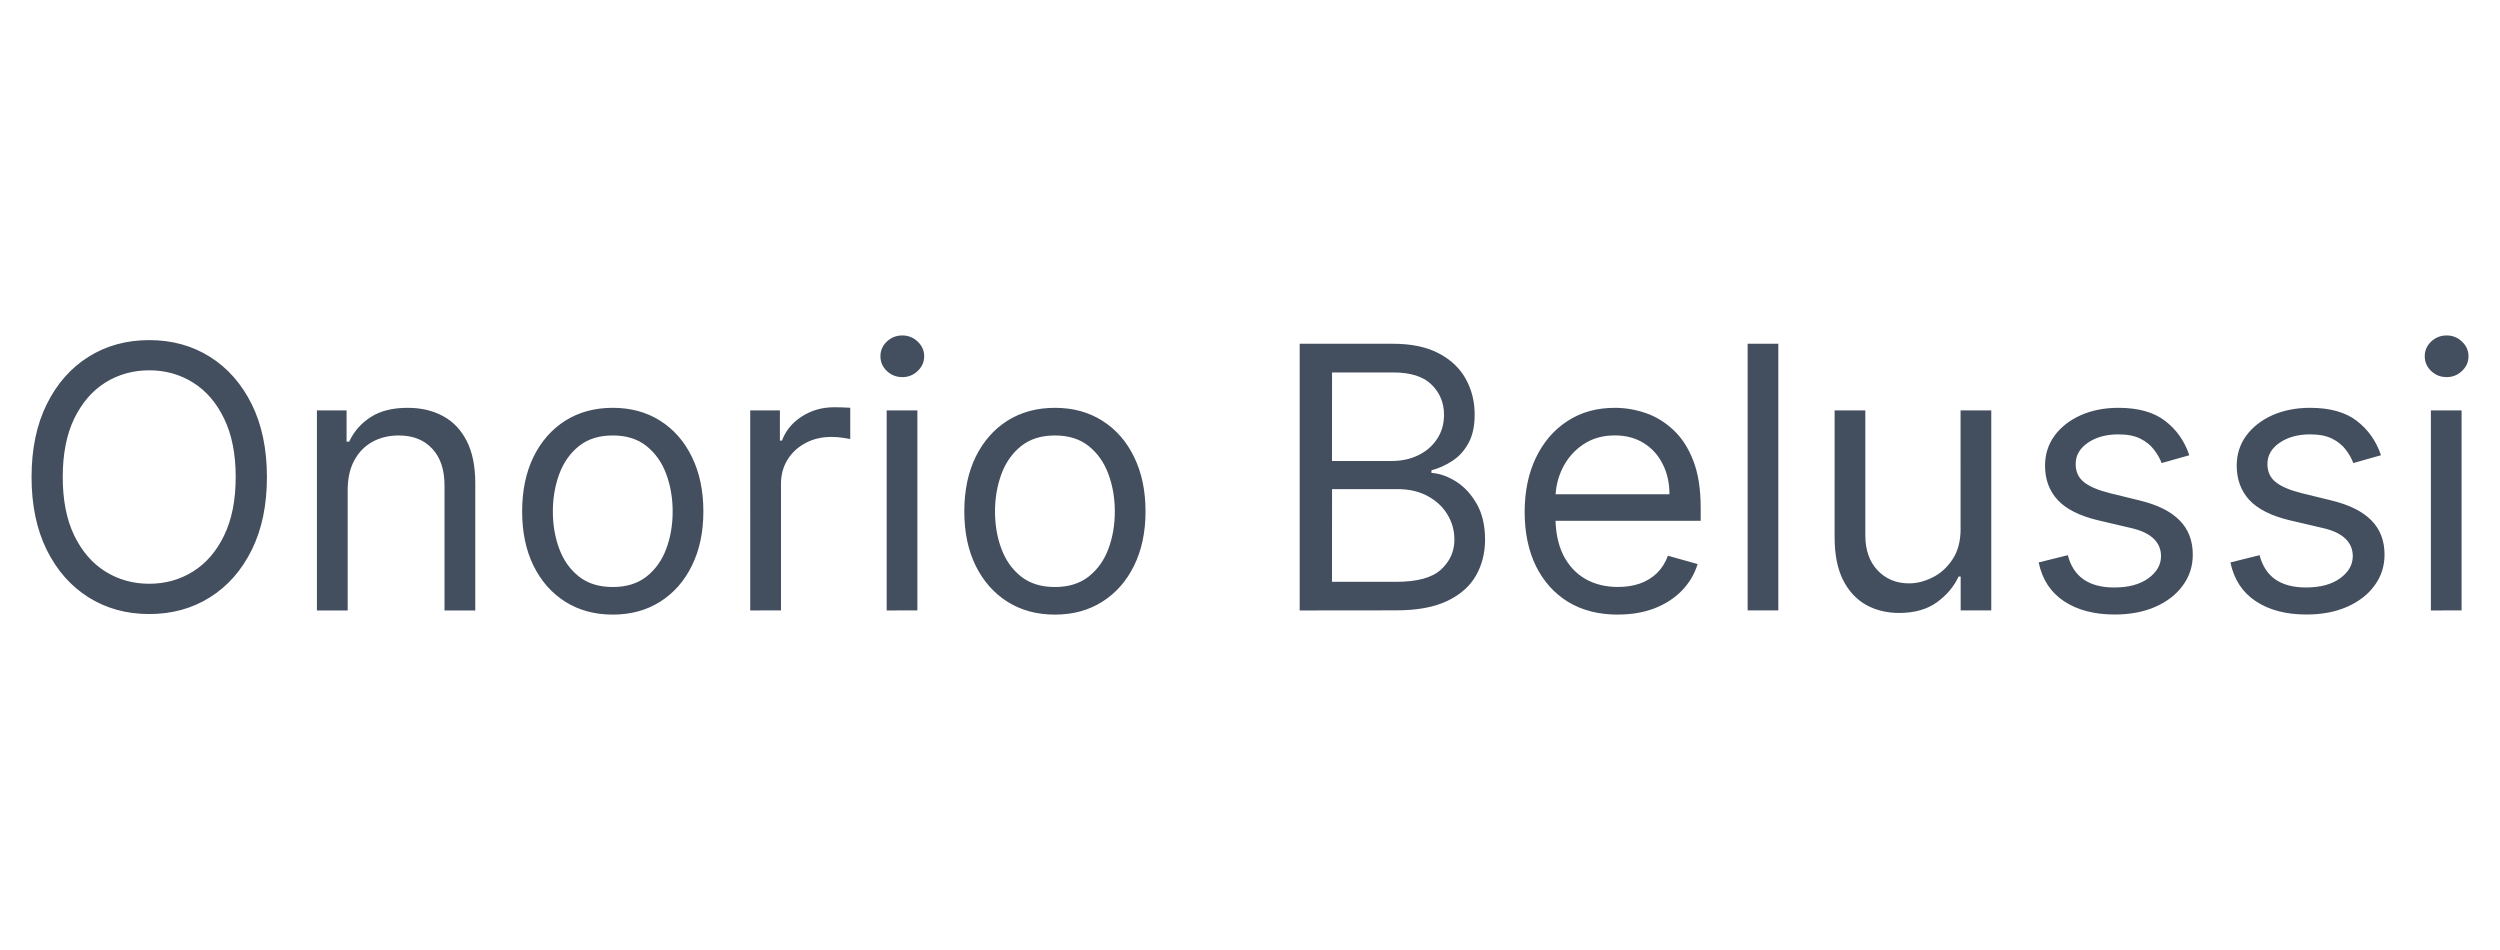 <?xml version="1.0" encoding="UTF-8" standalone="no"?>
<!-- Created with Inkscape (http://www.inkscape.org/) -->

<svg
   width="200"
   height="76"
   viewBox="0 0 52.917 20.108"
   version="1.1"
   id="svg1"
   inkscape:version="1.3.1 (9b9bdc1480, 2023-11-25, custom)"
   sodipodi:docname="onorio-belussi-logo-dark.svg"
   xmlns:inkscape="http://www.inkscape.org/namespaces/inkscape"
   xmlns:sodipodi="http://sodipodi.sourceforge.net/DTD/sodipodi-0.dtd"
   xmlns="http://www.w3.org/2000/svg"
   xmlns:svg="http://www.w3.org/2000/svg">
  <sodipodi:namedview
     id="namedview1"
     pagecolor="#ffffff"
     bordercolor="#000000"
     borderopacity="0.25"
     inkscape:showpageshadow="2"
     inkscape:pageopacity="0.0"
     inkscape:pagecheckerboard="0"
     inkscape:deskcolor="#d1d1d1"
     inkscape:document-units="mm"
     inkscape:zoom="4.1121711"
     inkscape:cx="107.24262"
     inkscape:cy="97.515397"
     inkscape:window-width="1850"
     inkscape:window-height="1016"
     inkscape:window-x="70"
     inkscape:window-y="27"
     inkscape:window-maximized="1"
     inkscape:current-layer="layer1" />
  <defs
     id="defs1" />
  <g
     inkscape:label="Livello 1"
     inkscape:groupmode="layer"
     id="layer1">
    <path
       style="font-size:7.761px;font-family:Inter;-inkscape-font-specification:Inter;fill:#434e5e;stroke-width:0.265"
       d="m 5.65,10.098 q 0,0.893 -0.322,1.543 -0.322,0.65 -0.885,1.003 -0.562,0.353 -1.284,0.353 -0.722,0 -1.284,-0.353 -0.562,-0.353 -0.885,-1.003 -0.322,-0.65 -0.322,-1.543 0,-0.893 0.322,-1.543 Q 1.312,7.904 1.874,7.552 2.436,7.199 3.159,7.199 q 0.722,0 1.284,0.353 0.562,0.353 0.885,1.003 0.322,0.65 0.322,1.543 z m -0.661,0 q 0,-0.733 -0.245,-1.237 Q 4.501,8.356 4.085,8.097 3.671,7.838 3.159,7.838 q -0.513,0 -0.929,0.259 -0.413,0.259 -0.659,0.763 -0.243,0.504 -0.243,1.237 0,0.733 0.243,1.237 0.245,0.504 0.659,0.763 0.416,0.259 0.929,0.259 0.513,0 0.926,-0.259 0.416,-0.259 0.659,-0.763 0.245,-0.504 0.245,-1.237 z m 2.37,0.276 v 2.547 H 6.708 V 8.687 h 0.628 v 0.661 h 0.055 Q 7.541,9.026 7.844,8.83 8.147,8.632 8.627,8.632 q 0.43,0 0.752,0.176 Q 9.701,8.982 9.881,9.338 10.06,9.69 10.06,10.231 v 2.69 H 9.409 v -2.646 q 0,-0.499 -0.259,-0.777 -0.259,-0.281 -0.711,-0.281 -0.311,0 -0.557,0.135 Q 7.64,9.486 7.499,9.745 7.359,10.005 7.359,10.374 Z m 5.611,2.635 q -0.573,0 -1.006,-0.273 -0.43,-0.273 -0.672,-0.763 -0.24,-0.491 -0.24,-1.147 0,-0.661 0.24,-1.155 0.243,-0.493 0.672,-0.766 0.433,-0.273 1.006,-0.273 0.573,0 1.003,0.273 0.433,0.273 0.672,0.766 0.243,0.493 0.243,1.155 0,0.656 -0.243,1.147 -0.24,0.491 -0.672,0.763 -0.43,0.273 -1.003,0.273 z m 0,-0.584 q 0.435,0 0.717,-0.223 0.281,-0.223 0.416,-0.587 0.135,-0.364 0.135,-0.788 0,-0.424 -0.135,-0.791 -0.135,-0.367 -0.416,-0.593 -0.281,-0.226 -0.717,-0.226 -0.435,0 -0.717,0.226 -0.281,0.226 -0.416,0.593 -0.135,0.367 -0.135,0.791 0,0.424 0.135,0.788 0.135,0.364 0.416,0.587 0.281,0.223 0.717,0.223 z m 2.91,0.496 V 8.687 h 0.628 v 0.639 h 0.044 q 0.116,-0.314 0.419,-0.51 0.303,-0.196 0.684,-0.196 0.072,0 0.179,0.003 0.107,0.003 0.163,0.008 v 0.661 q -0.033,-0.008 -0.152,-0.025 -0.116,-0.019 -0.245,-0.019 -0.309,0 -0.551,0.13 -0.24,0.127 -0.38,0.353 -0.138,0.223 -0.138,0.51 v 2.679 z m 2.888,0 V 8.687 h 0.65 v 4.233 z m 0.331,-4.939 q -0.19,0 -0.328,-0.13 -0.135,-0.13 -0.135,-0.311 0,-0.182 0.135,-0.311 0.138,-0.13 0.328,-0.13 0.19,0 0.325,0.13 0.138,0.13 0.138,0.311 0,0.182 -0.138,0.311 -0.135,0.13 -0.325,0.13 z m 3.23,5.027 q -0.573,0 -1.006,-0.273 -0.43,-0.273 -0.672,-0.763 -0.24,-0.491 -0.24,-1.147 0,-0.661 0.24,-1.155 0.243,-0.493 0.672,-0.766 0.433,-0.273 1.006,-0.273 0.573,0 1.003,0.273 0.433,0.273 0.672,0.766 0.243,0.493 0.243,1.155 0,0.656 -0.243,1.147 -0.24,0.491 -0.672,0.763 -0.43,0.273 -1.003,0.273 z m 0,-0.584 q 0.435,0 0.717,-0.223 0.281,-0.223 0.416,-0.587 0.135,-0.364 0.135,-0.788 0,-0.424 -0.135,-0.791 -0.135,-0.367 -0.416,-0.593 -0.281,-0.226 -0.717,-0.226 -0.435,0 -0.717,0.226 -0.281,0.226 -0.416,0.593 -0.135,0.367 -0.135,0.791 0,0.424 0.135,0.788 0.135,0.364 0.416,0.587 0.281,0.223 0.717,0.223 z m 5.181,0.496 V 7.276 h 1.973 q 0.59,0 0.973,0.204 0.383,0.201 0.571,0.543 0.187,0.339 0.187,0.752 0,0.364 -0.13,0.601 -0.127,0.237 -0.336,0.375 -0.207,0.138 -0.449,0.204 v 0.055 q 0.259,0.017 0.521,0.182 0.262,0.165 0.438,0.474 0.176,0.309 0.176,0.755 0,0.424 -0.193,0.763 -0.193,0.339 -0.609,0.537 -0.416,0.198 -1.083,0.198 z m 0.684,-0.606 h 1.356 q 0.67,0 0.951,-0.259 0.284,-0.262 0.284,-0.634 0,-0.287 -0.146,-0.529 -0.146,-0.245 -0.416,-0.391 -0.27,-0.149 -0.639,-0.149 h -1.389 z m 0,-2.558 h 1.268 q 0.309,0 0.557,-0.121 0.251,-0.121 0.397,-0.342 0.149,-0.22 0.149,-0.518 0,-0.372 -0.259,-0.631 -0.259,-0.262 -0.821,-0.262 h -1.29 z m 6.052,3.252 q -0.612,0 -1.056,-0.27 -0.441,-0.273 -0.681,-0.761 -0.237,-0.491 -0.237,-1.141 0,-0.65 0.237,-1.147 0.24,-0.499 0.667,-0.777 0.43,-0.281 1.003,-0.281 0.331,0 0.653,0.11 0.322,0.11 0.587,0.358 0.265,0.245 0.422,0.65 0.157,0.405 0.157,0.998 v 0.276 h -3.263 v -0.562 h 2.602 q 0,-0.358 -0.143,-0.639 Q 35.055,9.542 34.793,9.379 34.534,9.216 34.181,9.216 q -0.389,0 -0.672,0.193 -0.281,0.19 -0.433,0.496 -0.152,0.306 -0.152,0.656 v 0.375 q 0,0.48 0.165,0.813 0.168,0.331 0.466,0.504 0.298,0.171 0.692,0.171 0.256,0 0.463,-0.072 0.209,-0.074 0.361,-0.22 0.152,-0.149 0.234,-0.369 l 0.628,0.176 q -0.099,0.32 -0.333,0.562 -0.234,0.24 -0.579,0.375 -0.345,0.132 -0.774,0.132 z m 3.395,-5.733 v 5.644 H 36.992 V 7.276 Z m 3.858,3.914 V 8.687 h 0.65 V 12.92 H 41.501 v -0.717 h -0.044 q -0.149,0.322 -0.463,0.548 -0.314,0.223 -0.794,0.223 -0.397,0 -0.706,-0.174 -0.309,-0.176 -0.485,-0.529 -0.176,-0.356 -0.176,-0.896 V 8.687 h 0.65 v 2.646 q 0,0.463 0.259,0.739 0.262,0.276 0.667,0.276 0.243,0 0.493,-0.124 0.254,-0.124 0.424,-0.38 0.174,-0.256 0.174,-0.653 z m 4.84,-1.554 -0.584,0.165 q -0.055,-0.146 -0.163,-0.284 -0.105,-0.141 -0.287,-0.232 -0.182,-0.091 -0.466,-0.091 -0.389,0 -0.648,0.179 -0.256,0.176 -0.256,0.449 0,0.243 0.176,0.383 0.176,0.141 0.551,0.234 l 0.628,0.154 q 0.568,0.138 0.846,0.422 0.278,0.281 0.278,0.725 0,0.364 -0.209,0.65 -0.207,0.287 -0.579,0.452 -0.372,0.165 -0.865,0.165 -0.648,0 -1.072,-0.281 -0.424,-0.281 -0.537,-0.821 l 0.617,-0.154 q 0.088,0.342 0.333,0.513 0.248,0.171 0.648,0.171 0.455,0 0.722,-0.193 0.27,-0.196 0.27,-0.469 0,-0.22 -0.154,-0.369 -0.154,-0.152 -0.474,-0.226 L 44.411,11.013 q -0.582,-0.138 -0.854,-0.427 -0.27,-0.292 -0.27,-0.73 0,-0.358 0.201,-0.634 0.204,-0.276 0.554,-0.433 0.353,-0.157 0.799,-0.157 0.628,0 0.987,0.276 0.361,0.276 0.513,0.728 z m 4.057,0 -0.584,0.165 Q 49.758,9.655 49.651,9.517 49.546,9.376 49.364,9.285 q -0.182,-0.091 -0.466,-0.091 -0.389,0 -0.648,0.179 -0.256,0.176 -0.256,0.449 0,0.243 0.176,0.383 0.176,0.141 0.551,0.234 l 0.628,0.154 q 0.568,0.138 0.846,0.422 0.278,0.281 0.278,0.725 0,0.364 -0.209,0.65 -0.207,0.287 -0.579,0.452 -0.372,0.165 -0.865,0.165 -0.648,0 -1.072,-0.281 -0.424,-0.281 -0.537,-0.821 l 0.617,-0.154 q 0.088,0.342 0.333,0.513 0.248,0.171 0.648,0.171 0.455,0 0.722,-0.193 0.27,-0.196 0.27,-0.469 0,-0.22 -0.154,-0.369 -0.154,-0.152 -0.474,-0.226 L 48.468,11.013 q -0.582,-0.138 -0.854,-0.427 -0.27,-0.292 -0.27,-0.73 0,-0.358 0.201,-0.634 0.204,-0.276 0.554,-0.433 0.353,-0.157 0.799,-0.157 0.628,0 0.987,0.276 0.361,0.276 0.513,0.728 z m 1.058,3.285 V 8.687 h 0.65 V 12.92 Z M 51.787,7.982 q -0.19,0 -0.328,-0.13 Q 51.324,7.723 51.324,7.541 q 0,-0.182 0.135,-0.311 0.138,-0.13 0.328,-0.13 0.19,0 0.325,0.13 0.138,0.13 0.138,0.311 0,0.182 -0.138,0.311 -0.135,0.13 -0.325,0.13 z"
       id="text1"
       aria-label="Onorio Belussi" />
  </g>
</svg>
